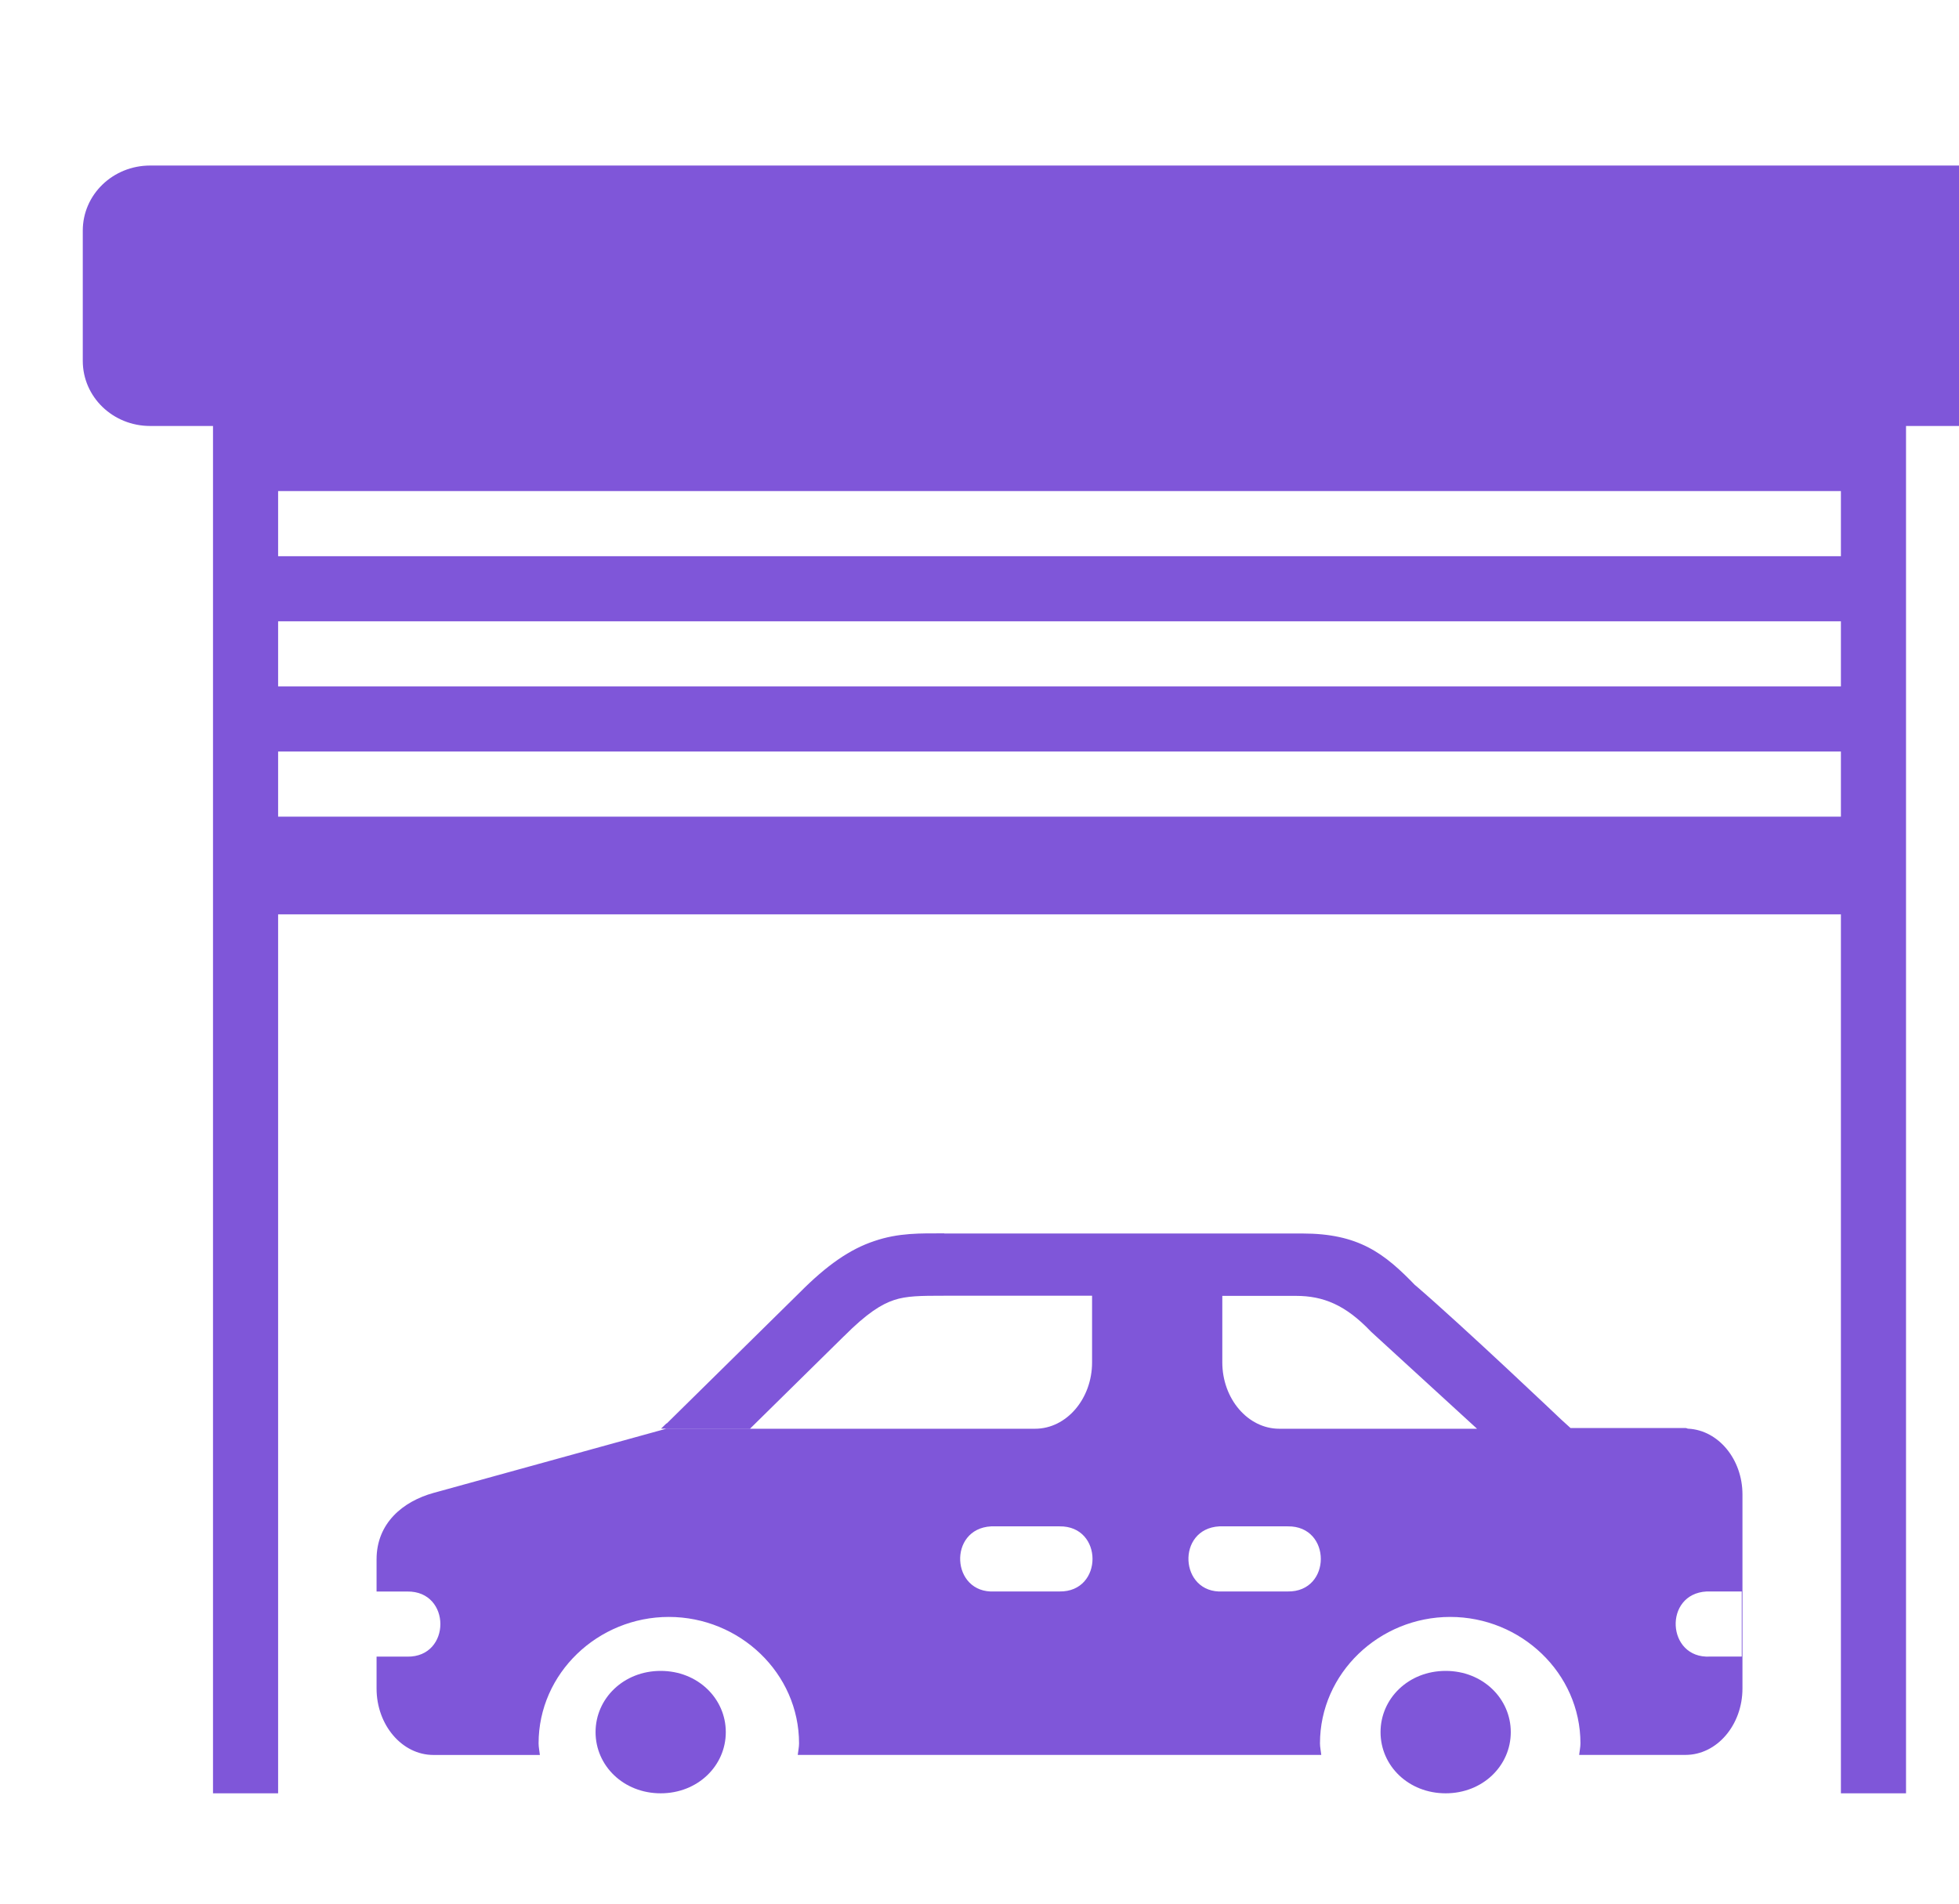 <svg width="71" height="69" viewBox="0 0 71 69" fill="none" xmlns="http://www.w3.org/2000/svg">
<g clip-path="url(#clip0_3698_19028)">
<path d="M5.443 6C4.09 6 3 7.053 3 8.36V13.08C3 14.387 4.09 15.44 5.443 15.44H7.72V65H10.08V33.14H66.72V65H69.08V15.44H71.357C72.71 15.44 73.8 14.387 73.8 13.08V8.36C73.8 7.053 72.71 6 71.357 6H5.443ZM10.08 17.8H66.72V20.16H10.08V17.8ZM10.08 22.52H66.72V24.88H10.08V22.52ZM10.08 27.24H66.72V29.6H10.08V27.24ZM34.223 44.704C33.373 44.704 32.571 44.68 31.688 44.983C30.805 45.275 29.965 45.86 28.988 46.844L24.167 51.593H24.153L23.959 51.782H27.185L30.584 48.435H30.586C31.429 47.588 31.95 47.272 32.403 47.121C32.856 46.97 33.361 46.965 34.225 46.965H39.58V49.382C39.58 50.698 38.655 51.786 37.515 51.786H24.143L15.709 54.113C14.611 54.418 13.648 55.201 13.648 56.52V57.686H14.762C16.36 57.663 16.36 60.07 14.762 60.046H13.648V61.203C13.648 62.522 14.569 63.61 15.709 63.61H19.567C19.553 63.468 19.52 63.334 19.52 63.19C19.52 60.646 21.672 58.607 24.24 58.607C26.808 58.607 28.96 60.646 28.96 63.19C28.96 63.331 28.927 63.468 28.913 63.608H47.887C47.873 63.466 47.84 63.331 47.84 63.19C47.84 60.646 49.992 58.607 52.56 58.607C55.128 58.607 57.28 60.646 57.28 63.19C57.28 63.331 57.247 63.468 57.233 63.608H61.087C62.229 63.608 63.152 62.522 63.152 61.2V54.168C63.152 52.893 62.281 51.843 61.193 51.784H61.188C61.155 51.784 61.127 51.76 61.094 51.76H56.921L56.584 51.454C56.584 51.454 53.091 48.131 51.279 46.571L51.328 46.625C50.172 45.417 49.237 44.709 47.198 44.709H34.223V44.704ZM44.3 46.97H46.967C47.965 46.97 48.763 47.3 49.674 48.251L49.702 48.279L53.532 51.786H46.365C45.225 51.786 44.3 50.698 44.3 49.379V46.97ZM35.922 55.324H38.4C39.995 55.3 39.995 57.708 38.4 57.684H36.04C34.466 57.767 34.348 55.407 35.922 55.324ZM44.194 55.324H46.672C48.27 55.3 48.27 57.708 46.672 57.684H44.312C42.74 57.767 42.622 55.407 44.194 55.324ZM61.854 57.684H63.126V60.044H61.972C60.4 60.127 60.28 57.767 61.854 57.684ZM23.945 60.563C22.6 60.563 21.585 61.564 21.585 62.782C21.585 64.002 22.6 65 23.945 65C25.29 65 26.305 64.002 26.305 62.782C26.305 61.564 25.29 60.563 23.945 60.563ZM52.395 60.563C51.047 60.563 50.035 61.564 50.035 62.782C50.035 64.002 51.047 65 52.395 65C53.74 65 54.755 64.002 54.755 62.782C54.755 61.564 53.74 60.563 52.395 60.563Z" fill="#7F56D9"/>
</g>
<defs>
<clipPath id="clip0_3698_19028">
<rect width="71" height="69" fill="white"/>
</clipPath>
</defs>
</svg>
